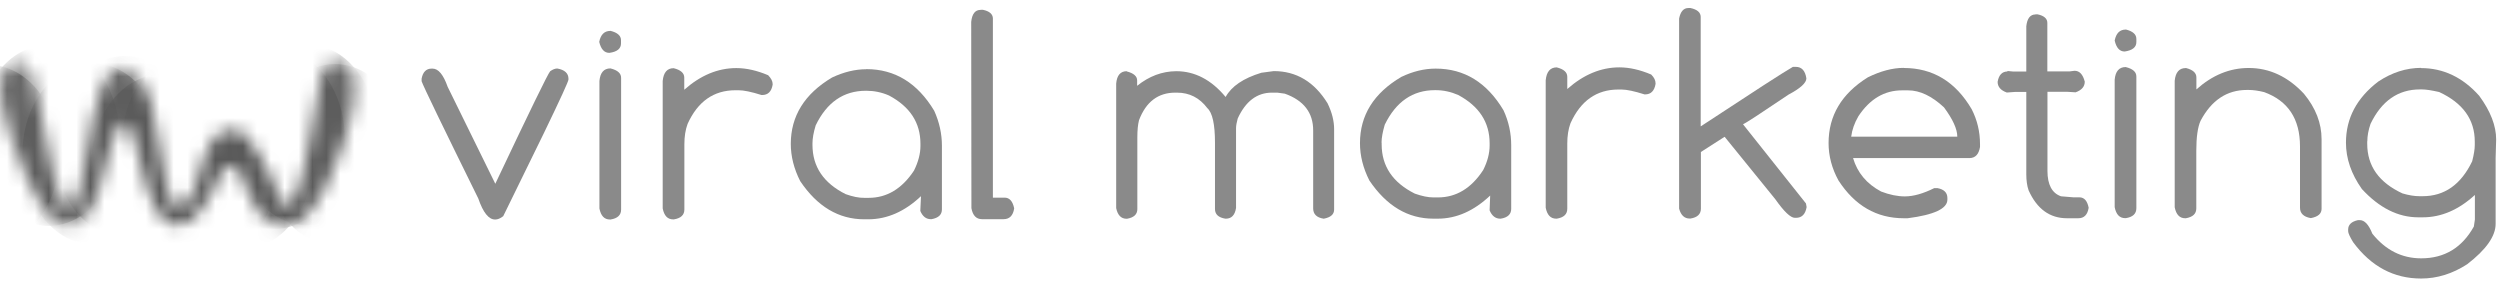 <svg width="180" height="21" viewBox="0 0 180 21" fill="none" xmlns="http://www.w3.org/2000/svg">
<mask id="mask0_115_1377" style="mask-type:luminance" maskUnits="userSpaceOnUse" x="0" y="4" width="26" height="13">
<path d="M23.437 4.776C23.437 4.776 23.212 5.022 23.077 5.641C23.077 5.641 22.544 8.899 22.229 10.487C22.229 10.487 21.696 13.447 21.208 14.32C21.208 14.32 20.706 15.393 20.248 14.506C20.248 14.506 19.055 11.293 17.689 9.742C17.689 9.742 17.111 9.115 16.015 9.473C16.015 9.473 15.227 9.771 14.642 11.464C14.642 11.464 14.222 13.067 13.952 13.738C13.952 13.738 13.502 14.849 12.751 14.834C12.751 14.834 12.301 15.103 11.911 12.896C11.911 12.896 11.303 9.13 10.905 7.527C10.905 7.527 9.989 4.209 8.474 4.902C8.474 4.902 7.483 4.88 6.725 8.295C6.725 8.295 6.275 11.084 5.712 13.85C5.712 13.85 5.314 15.125 4.826 14.857C4.826 14.857 4.091 14.663 3.288 9.935L2.493 5.655C2.493 5.655 1.825 3.896 0.722 4.567C0.722 4.567 -0.427 5.283 0.174 7.825C0.174 7.825 0.969 11.479 3.191 15.222C3.191 15.222 3.911 16.087 4.781 16.311C4.781 16.311 5.164 16.49 5.967 15.863C5.967 15.863 6.71 15.065 6.988 14.104C6.988 14.104 7.716 11.762 7.903 10.756C7.903 10.756 8.218 9.689 8.421 9.287C8.421 9.287 8.766 8.392 9.307 9.197C9.307 9.197 9.742 9.637 10.29 12.448C10.29 12.448 10.642 13.984 11.115 14.834C11.115 14.834 11.761 16.191 12.496 16.191C12.496 16.191 12.864 16.37 13.772 15.915C13.772 15.915 15.393 14.171 15.73 12.814C15.73 12.814 16.128 12.053 16.458 11.986C16.458 11.986 16.931 11.762 17.314 12.456C17.314 12.456 18.072 14.775 18.942 15.64C18.942 15.64 19.445 16.4 20.983 16.259C20.983 16.259 22.236 15.923 23.332 13.686C23.332 13.686 24.946 10.204 25.171 8.757C25.171 8.757 26.124 5.723 24.998 4.589C24.998 4.589 24.698 4.321 24.293 4.321C24.03 4.321 23.73 4.433 23.43 4.79" fill="white"/>
</mask>
<g mask="url(#mask0_115_1377)">
<path d="M-1.597 9.756C-1.597 6.162 0.669 3.24 3.476 3.24C6.29 3.24 8.571 6.14 8.586 9.742C8.594 13.336 6.327 16.259 3.513 16.266C0.699 16.266 -1.582 13.365 -1.59 9.764" fill="#595959" fill-opacity="0.7"/>
<path d="M1.615 11.084C1.607 7.49 3.881 4.574 6.688 4.559C9.494 4.559 11.783 7.467 11.79 11.061C11.79 14.663 9.524 17.578 6.71 17.586C3.903 17.586 1.615 14.685 1.607 11.084" fill="#595959" fill-opacity="0.7"/>
<path d="M3.911 10.547C3.911 6.953 6.177 4.037 8.984 4.03C11.798 4.03 14.079 6.931 14.087 10.532C14.094 14.133 11.828 17.049 9.014 17.056C6.2 17.056 3.918 14.156 3.911 10.554" fill="#595959" fill-opacity="0.7"/>
<path d="M6.567 11.882C6.56 8.288 8.834 5.365 11.64 5.357C14.447 5.357 16.736 8.258 16.743 11.859C16.751 15.461 14.485 18.376 11.67 18.384C8.856 18.384 6.575 15.483 6.567 11.882Z" fill="#595959" fill-opacity="0.7"/>
<path d="M8.789 10.271C8.789 6.677 11.055 3.754 13.862 3.747C16.676 3.747 18.965 6.647 18.972 10.249C18.972 13.85 16.706 16.765 13.899 16.773C11.085 16.773 8.804 13.872 8.796 10.271" fill="#595959" fill-opacity="0.7"/>
<path d="M9.839 11.964C9.839 8.362 12.106 5.447 14.912 5.439C17.726 5.439 20.008 8.34 20.023 11.941C20.023 15.535 17.764 18.458 14.95 18.466C12.136 18.466 9.847 15.565 9.839 11.964Z" fill="#595959" fill-opacity="0.7"/>
<path d="M12.353 11.419C12.353 7.825 14.62 4.902 17.426 4.895C20.24 4.895 22.522 7.795 22.537 11.397C22.544 14.991 20.278 17.914 17.464 17.921C14.65 17.921 12.368 15.013 12.361 11.419" fill="#595959" fill-opacity="0.7"/>
<path d="M14.65 9.988C14.642 6.394 16.916 3.471 19.723 3.463C22.529 3.463 24.818 6.364 24.826 9.965C24.826 13.559 22.559 16.482 19.753 16.49C16.939 16.49 14.657 13.589 14.65 9.988Z" fill="#595959" fill-opacity="0.7"/>
<path d="M17.021 9.719C17.021 6.118 19.287 3.202 22.094 3.195C24.908 3.195 27.189 6.095 27.197 9.697C27.204 13.291 24.938 16.214 22.124 16.221C19.31 16.221 17.029 13.313 17.014 9.727" fill="#595959" fill-opacity="0.7"/>
<path d="M19.047 11.136C19.04 7.542 21.314 4.619 24.12 4.612C26.927 4.612 29.216 7.52 29.223 11.114C29.231 14.708 26.964 17.631 24.15 17.638C21.336 17.638 19.055 14.737 19.04 11.136" fill="#595959" fill-opacity="0.7"/>
<path d="M-5.912 11.196C-5.92 7.602 -3.646 4.679 -0.839 4.671C1.975 4.671 4.256 7.572 4.271 11.173C4.271 14.767 2.005 17.69 -0.802 17.698C-3.616 17.705 -5.897 14.797 -5.905 11.203" fill="#595959" fill-opacity="0.7"/>
</g>
<path d="M31.069 4.94H31.144C31.564 4.94 31.925 5.38 32.232 6.252L35.662 13.231C38.138 7.997 39.452 5.305 39.609 5.134C39.789 4.999 39.969 4.932 40.127 4.932C40.66 5.029 40.93 5.275 40.93 5.678V5.723C40.93 5.857 40.344 7.132 39.181 9.54L36.232 15.565C36.022 15.729 35.834 15.804 35.669 15.804H35.639C35.189 15.804 34.784 15.304 34.439 14.297C31.865 9.07 30.499 6.259 30.356 5.849V5.663C30.446 5.186 30.686 4.94 31.077 4.94" fill="#595959" fill-opacity="0.7"/>
<path d="M43.947 2.218C44.457 2.345 44.712 2.569 44.712 2.897V3.128C44.712 3.501 44.434 3.732 43.872 3.806C43.511 3.806 43.271 3.545 43.144 3.016C43.249 2.487 43.519 2.226 43.939 2.226M43.954 4.925C44.464 5.052 44.72 5.275 44.72 5.603V15.088C44.72 15.483 44.472 15.722 43.962 15.804H43.917C43.511 15.804 43.264 15.543 43.159 15.013V5.834C43.211 5.23 43.481 4.925 43.947 4.925" fill="#595959" fill-opacity="0.7"/>
<path d="M48.502 4.91C49.012 5.037 49.267 5.26 49.267 5.588V6.461C50.438 5.424 51.684 4.902 53.019 4.902C53.732 4.902 54.498 5.074 55.308 5.417C55.518 5.633 55.631 5.849 55.631 6.051V6.095C55.548 6.595 55.293 6.841 54.873 6.841H54.828C54.1 6.61 53.545 6.498 53.184 6.498H52.952C51.383 6.498 50.235 7.311 49.507 8.921C49.35 9.346 49.275 9.838 49.275 10.39V15.08C49.275 15.476 49.027 15.714 48.517 15.796H48.472C48.066 15.796 47.819 15.535 47.714 15.006V5.827C47.774 5.216 48.036 4.91 48.502 4.91Z" fill="#595959" fill-opacity="0.7"/>
<path d="M62.377 4.977C64.433 4.977 66.062 5.976 67.263 7.974C67.63 8.787 67.818 9.622 67.818 10.495V15.073C67.818 15.461 67.57 15.692 67.067 15.781H67.022C66.685 15.781 66.43 15.587 66.264 15.192V15.148L66.309 14.171V14.126C65.139 15.229 63.886 15.781 62.535 15.789H62.227C60.381 15.789 58.843 14.872 57.612 13.037C57.162 12.15 56.937 11.255 56.937 10.361C56.937 8.355 57.927 6.759 59.908 5.581C60.749 5.186 61.574 4.984 62.377 4.984M58.498 10.308V10.428C58.498 12.001 59.293 13.179 60.884 13.977C61.387 14.156 61.837 14.253 62.235 14.245H62.542C63.856 14.245 64.944 13.589 65.807 12.284C66.114 11.665 66.272 11.069 66.272 10.51V10.353C66.272 8.839 65.522 7.684 64.013 6.878C63.488 6.647 62.94 6.535 62.385 6.535H62.34C60.741 6.535 59.533 7.363 58.73 9.026C58.572 9.54 58.498 9.973 58.498 10.323" fill="#595959" fill-opacity="0.7"/>
<path d="M70.602 0.704H70.76C71.24 0.801 71.488 1.018 71.488 1.338V14.23H72.335C72.681 14.23 72.913 14.484 73.018 14.991V15.021C72.936 15.528 72.681 15.781 72.26 15.781H70.707C70.294 15.781 70.039 15.52 69.942 14.991L69.927 1.577C69.987 0.995 70.212 0.712 70.602 0.712" fill="#595959" fill-opacity="0.7"/>
<path d="M81.123 5.141C81.618 5.268 81.874 5.484 81.874 5.79V6.177C82.737 5.484 83.675 5.133 84.688 5.126C86.031 5.126 87.217 5.745 88.245 6.983C88.665 6.215 89.52 5.633 90.819 5.238L91.712 5.119C93.34 5.119 94.631 5.894 95.584 7.438C95.899 8.086 96.057 8.705 96.057 9.302V15.088C96.057 15.431 95.817 15.647 95.321 15.744H95.291C94.796 15.662 94.548 15.416 94.548 15.006V9.384C94.548 8.109 93.865 7.229 92.507 6.744L91.967 6.67H91.577C90.504 6.67 89.678 7.296 89.115 8.534C89.04 8.81 88.995 9.041 88.995 9.227V14.976C88.913 15.491 88.665 15.744 88.267 15.744H88.222C87.727 15.662 87.479 15.431 87.479 15.05V10.271C87.479 8.944 87.292 8.116 86.931 7.788C86.369 7.042 85.641 6.67 84.74 6.67H84.62C83.382 6.67 82.511 7.333 82.009 8.653C81.926 8.974 81.889 9.384 81.889 9.898V15.05C81.889 15.431 81.648 15.662 81.146 15.751H81.116C80.718 15.751 80.47 15.491 80.365 14.983V6.013C80.418 5.424 80.673 5.126 81.131 5.126" fill="#595959" fill-opacity="0.7"/>
<path d="M103.374 4.94C105.43 4.94 107.058 5.939 108.251 7.937C108.627 8.75 108.807 9.585 108.807 10.465V15.036C108.807 15.423 108.559 15.662 108.056 15.744H108.011C107.674 15.744 107.418 15.543 107.253 15.148V15.103L107.291 14.118V14.081C106.12 15.185 104.867 15.744 103.516 15.744H103.208C101.362 15.744 99.832 14.827 98.593 12.993C98.143 12.105 97.918 11.21 97.918 10.308C97.918 8.302 98.908 6.707 100.897 5.536C101.738 5.134 102.556 4.94 103.366 4.94M99.479 10.271V10.39C99.479 11.964 100.274 13.142 101.865 13.94C102.368 14.118 102.818 14.215 103.216 14.215H103.524C104.844 14.215 105.932 13.559 106.788 12.247C107.103 11.628 107.253 11.031 107.253 10.472V10.316C107.253 8.802 106.495 7.646 104.994 6.841C104.469 6.61 103.921 6.491 103.366 6.491H103.321C101.715 6.491 100.514 7.318 99.704 8.974C99.554 9.488 99.471 9.921 99.471 10.271" fill="#595959" fill-opacity="0.7"/>
<path d="M112.079 4.85C112.589 4.977 112.844 5.201 112.844 5.529V6.409C114.015 5.372 115.268 4.85 116.596 4.85C117.309 4.85 118.075 5.022 118.885 5.365C119.103 5.581 119.2 5.79 119.2 5.998V6.043C119.118 6.543 118.863 6.796 118.45 6.796H118.405C117.677 6.565 117.121 6.446 116.754 6.446H116.521C114.953 6.446 113.805 7.259 113.077 8.869C112.919 9.294 112.844 9.786 112.844 10.338V15.028C112.844 15.423 112.596 15.662 112.086 15.744H112.049C111.643 15.744 111.396 15.483 111.291 14.954V5.775C111.351 5.163 111.613 4.858 112.079 4.85Z" fill="#595959" fill-opacity="0.7"/>
<path d="M121.557 0.578H121.714C122.202 0.682 122.45 0.898 122.45 1.219V9.1C126.247 6.602 128.461 5.171 129.091 4.813H129.293C129.721 4.813 129.976 5.089 130.059 5.641C130.059 5.969 129.631 6.356 128.776 6.811C126.697 8.213 125.609 8.921 125.511 8.936V8.966L130.029 14.648L130.074 14.894V14.924C129.984 15.431 129.729 15.684 129.309 15.684H129.233C128.918 15.684 128.453 15.237 127.815 14.335L124.183 9.861H124.153L122.465 10.942V15.021C122.465 15.416 122.217 15.655 121.707 15.736H121.662C121.279 15.736 121.024 15.498 120.896 15.021V1.338C120.994 0.831 121.219 0.578 121.564 0.578" fill="#595959" fill-opacity="0.7"/>
<path d="M137.068 4.895C139.162 4.895 140.798 5.879 141.961 7.863C142.359 8.638 142.561 9.481 142.561 10.383V10.584C142.471 11.114 142.224 11.374 141.811 11.382H133.421C133.729 12.433 134.404 13.239 135.44 13.79C136.047 14.022 136.618 14.141 137.151 14.141C137.766 14.141 138.471 13.94 139.267 13.544H139.499C139.972 13.634 140.212 13.872 140.212 14.26V14.372C140.212 15.021 139.259 15.468 137.353 15.714H137.076C135.117 15.714 133.549 14.812 132.37 12.993C131.898 12.135 131.657 11.233 131.657 10.301C131.657 8.325 132.595 6.744 134.487 5.566C135.402 5.119 136.258 4.887 137.068 4.887M133.278 9.839H140.925C140.925 9.294 140.603 8.586 139.965 7.728C139.094 6.916 138.231 6.505 137.383 6.505H136.948C135.672 6.505 134.622 7.132 133.804 8.37C133.518 8.862 133.346 9.354 133.286 9.839" fill="#595959" fill-opacity="0.7"/>
<path d="M146.554 1.032H146.704C147.169 1.129 147.409 1.338 147.409 1.651V5.141H149.015L149.368 5.096C149.728 5.096 149.968 5.357 150.103 5.879C150.103 6.23 149.885 6.491 149.443 6.647L148.857 6.61H147.417V12.307C147.417 13.298 147.747 13.91 148.392 14.133L149.285 14.208H149.72C150.058 14.208 150.283 14.454 150.381 14.946V14.976C150.298 15.468 150.051 15.714 149.638 15.714H148.82C147.582 15.714 146.659 15.043 146.058 13.701C145.946 13.373 145.893 12.985 145.893 12.545V6.617H145.113L144.49 6.662C144.047 6.505 143.829 6.245 143.829 5.894C143.912 5.402 144.152 5.148 144.535 5.148V5.111L144.925 5.148H145.893V1.897C145.953 1.323 146.178 1.04 146.561 1.04" fill="#595959" fill-opacity="0.7"/>
<path d="M153.052 2.121C153.563 2.248 153.818 2.472 153.818 2.8V3.031C153.818 3.404 153.533 3.627 152.977 3.709C152.617 3.709 152.377 3.448 152.257 2.919C152.362 2.39 152.625 2.129 153.052 2.129M153.052 4.828C153.563 4.955 153.818 5.178 153.818 5.506V14.991C153.818 15.386 153.57 15.625 153.06 15.707H153.015C152.61 15.707 152.362 15.446 152.257 14.916V5.737C152.309 5.133 152.58 4.828 153.045 4.828" fill="#595959" fill-opacity="0.7"/>
<path d="M157.382 4.895C157.885 5.022 158.14 5.245 158.14 5.573V6.438C159.288 5.409 160.542 4.895 161.907 4.895C163.401 4.895 164.729 5.514 165.885 6.752C166.733 7.781 167.153 8.869 167.153 10.018V15.036C167.153 15.379 166.905 15.602 166.403 15.699H166.357C165.855 15.61 165.6 15.356 165.6 14.954V10.539C165.6 8.556 164.737 7.259 163.018 6.632C162.598 6.528 162.23 6.476 161.9 6.476H161.78C160.339 6.476 159.228 7.214 158.44 8.698C158.238 9.145 158.133 9.868 158.133 10.867V15.006C158.133 15.393 157.885 15.625 157.382 15.714H157.337C156.932 15.714 156.684 15.453 156.579 14.924V5.812C156.639 5.208 156.902 4.902 157.367 4.902" fill="#595959" fill-opacity="0.7"/>
<path d="M174.305 4.902C175.918 4.902 177.314 5.566 178.5 6.893C179.318 8.004 179.723 9.056 179.723 10.04L179.685 11.374V16.117C179.685 17.004 179.002 17.974 177.637 19.025C176.578 19.711 175.475 20.054 174.32 20.054C172.346 20.054 170.71 19.181 169.419 17.429C169.187 17.041 169.067 16.78 169.067 16.646V16.527C169.067 16.184 169.299 15.953 169.779 15.848H169.9C170.252 15.848 170.552 16.177 170.808 16.825C171.761 18.011 172.931 18.6 174.327 18.6C176.008 18.6 177.269 17.832 178.117 16.311L178.192 15.804V14.037C177.021 15.11 175.768 15.647 174.44 15.647H174.117C172.661 15.647 171.31 14.969 170.057 13.611C169.292 12.53 168.909 11.419 168.909 10.271C168.909 8.519 169.682 7.057 171.235 5.872C172.226 5.216 173.254 4.887 174.32 4.887M170.44 10.167V10.353C170.44 11.956 171.288 13.142 172.976 13.925C173.427 14.059 173.839 14.126 174.2 14.126H174.432C176.008 14.126 177.194 13.283 177.997 11.613C178.124 11.114 178.184 10.726 178.184 10.443V10.196C178.184 8.608 177.329 7.415 175.618 6.625C175.085 6.505 174.672 6.438 174.387 6.438H174.237C172.661 6.438 171.475 7.266 170.68 8.914C170.522 9.369 170.447 9.794 170.447 10.174" fill="#595959" fill-opacity="0.7"/>
</svg>
